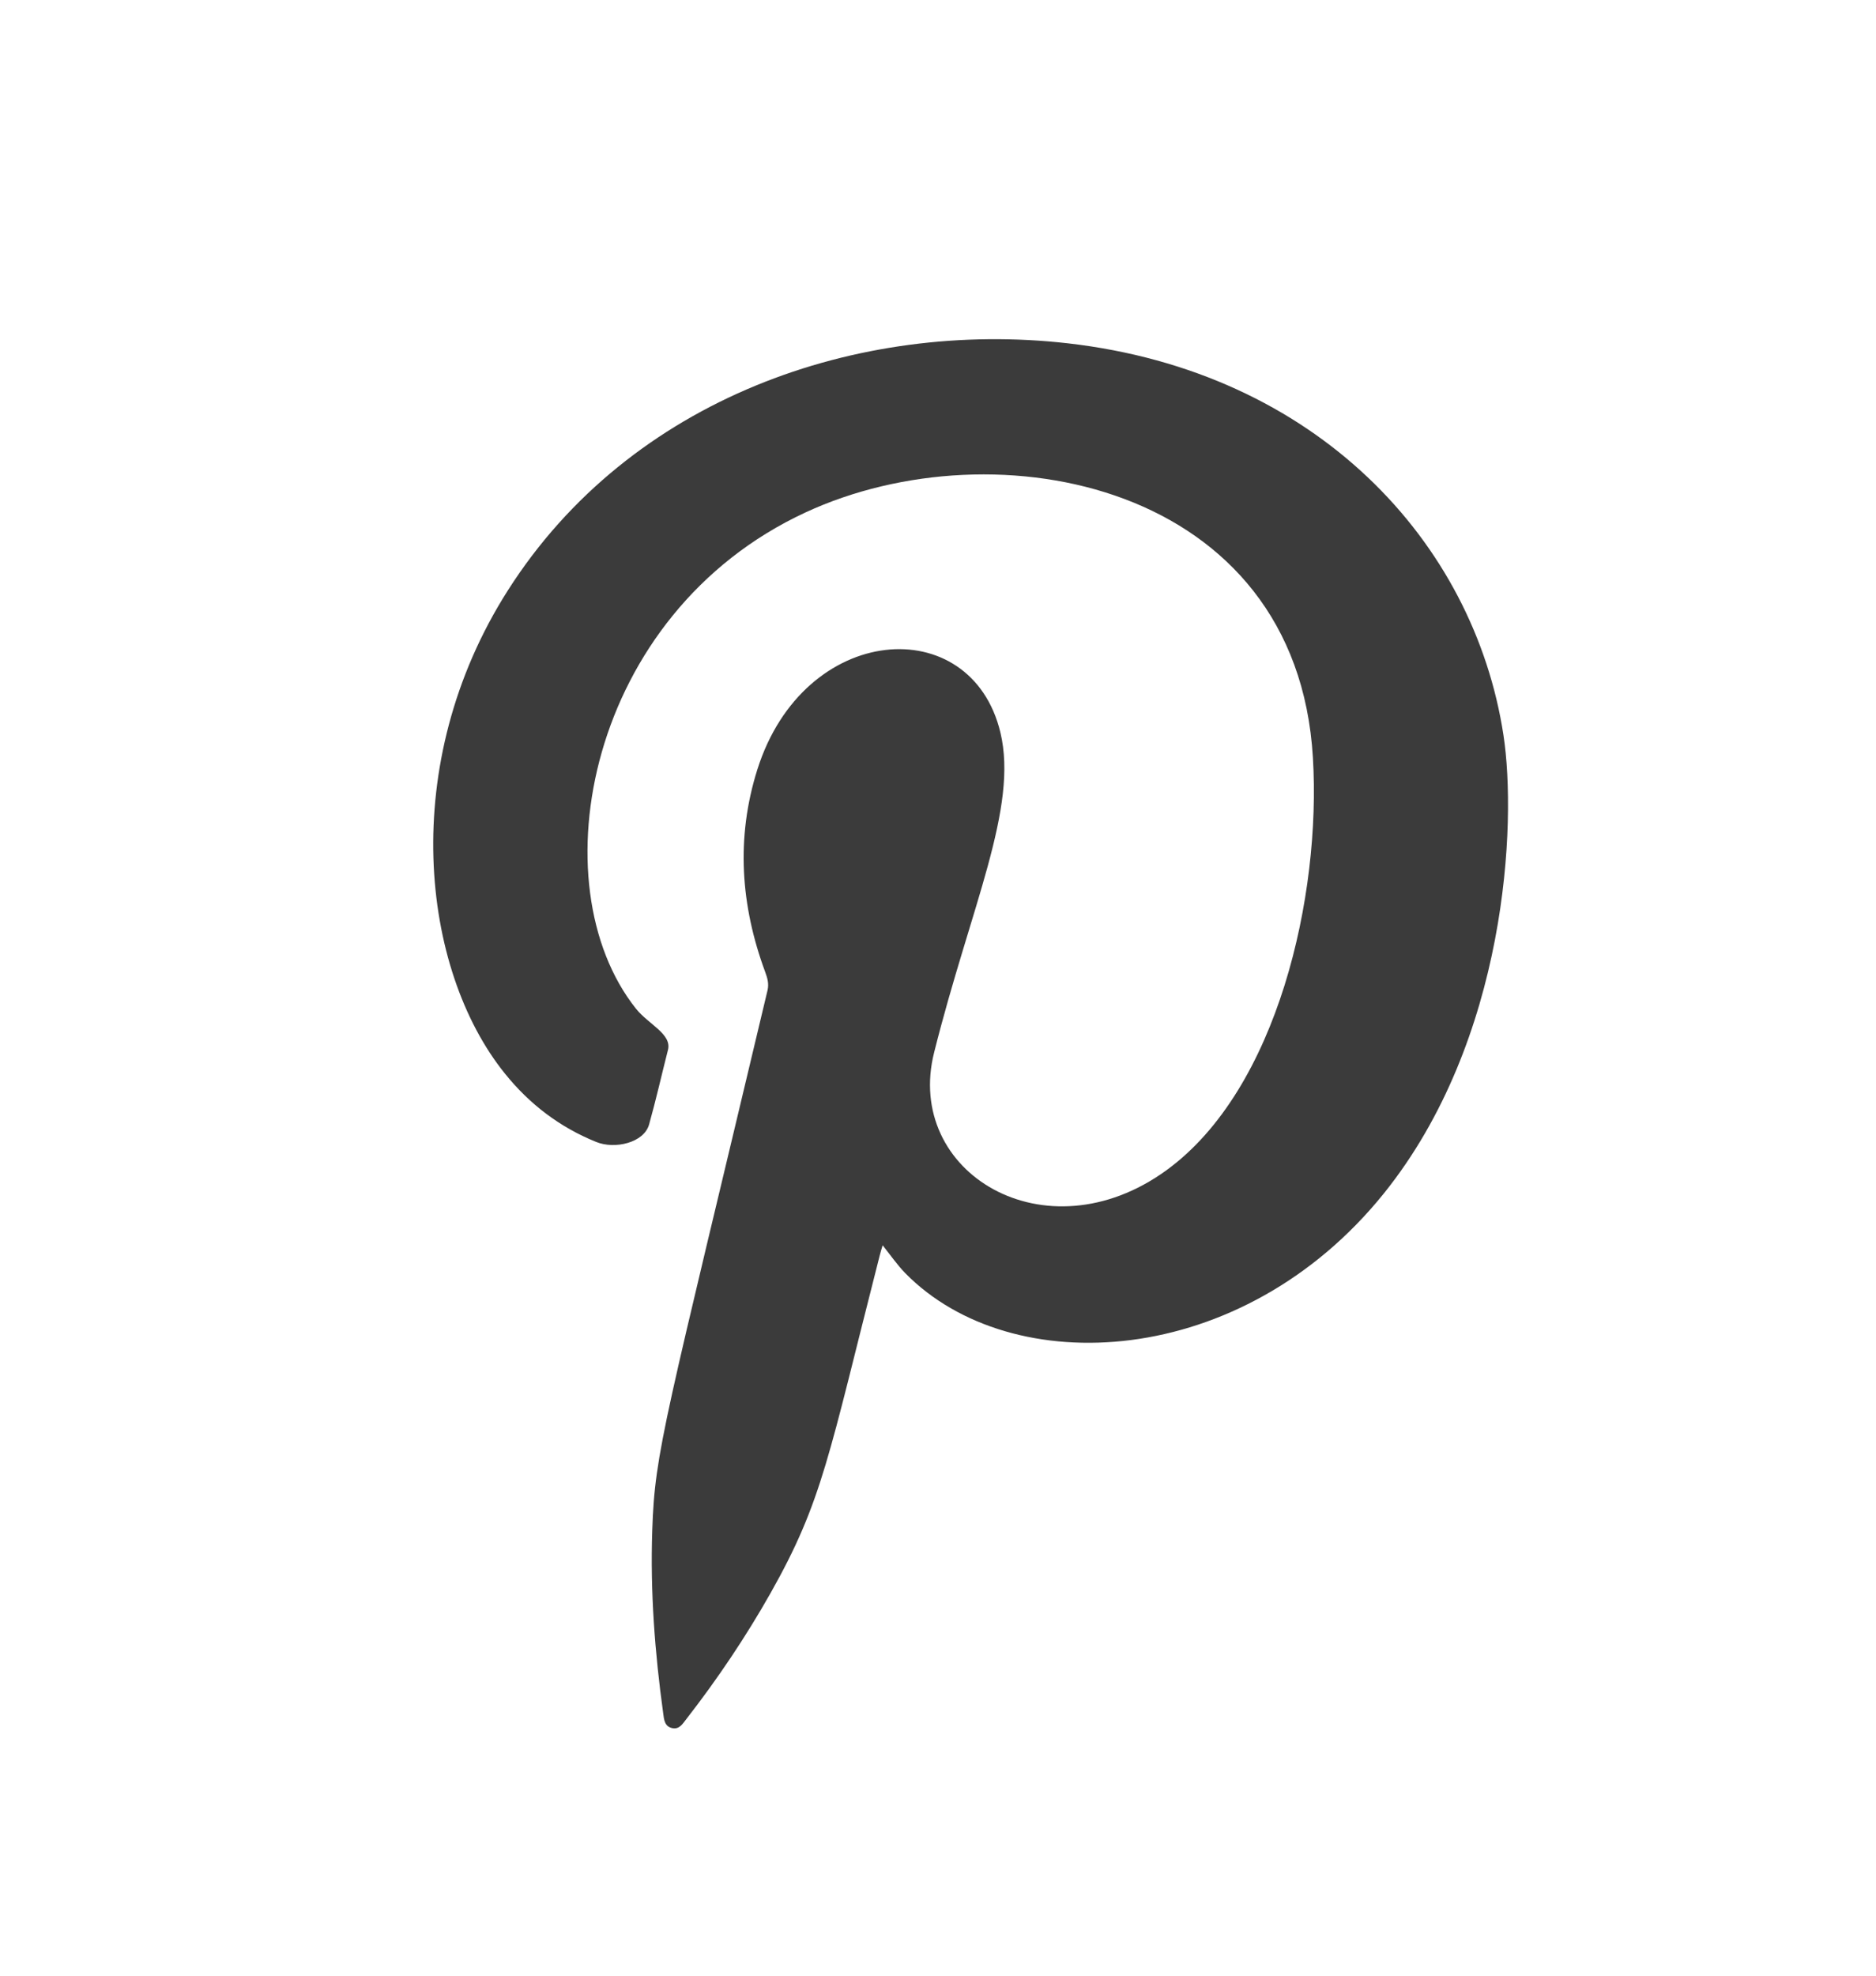 <svg width="19" height="20" viewBox="0 0 19 20" fill="none" xmlns="http://www.w3.org/2000/svg">
<path fill-rule="evenodd" clip-rule="evenodd" d="M8.939 12.607C8.927 12.648 8.916 12.682 8.908 12.716C8.391 14.739 8.334 15.189 7.803 16.129C7.55 16.576 7.265 16.999 6.95 17.404C6.914 17.45 6.88 17.509 6.809 17.494C6.731 17.478 6.725 17.408 6.717 17.345C6.632 16.73 6.585 16.114 6.606 15.493C6.632 14.684 6.732 14.406 7.774 10.023C7.789 9.956 7.772 9.9 7.75 9.84C7.501 9.167 7.452 8.483 7.67 7.791C8.142 6.296 9.836 6.181 10.132 7.415C10.315 8.178 9.832 9.176 9.461 10.653C9.154 11.87 10.588 12.736 11.813 11.847C12.943 11.027 13.381 9.063 13.297 7.67C13.133 4.893 10.089 4.293 8.159 5.187C5.945 6.212 5.442 8.956 6.441 10.211C6.568 10.37 6.807 10.468 6.765 10.629C6.701 10.88 6.644 11.134 6.574 11.383C6.522 11.569 6.226 11.637 6.038 11.56C5.669 11.411 5.362 11.177 5.113 10.867C4.265 9.816 4.022 7.736 5.144 5.976C6.387 4.025 8.7 3.236 10.812 3.475C13.334 3.762 14.928 5.486 15.227 7.442C15.363 8.332 15.265 10.529 14.015 12.082C12.577 13.866 10.245 13.984 9.169 12.889C9.087 12.805 9.02 12.707 8.939 12.606V12.607Z" fill="#3B3B3B"/>
</svg>
